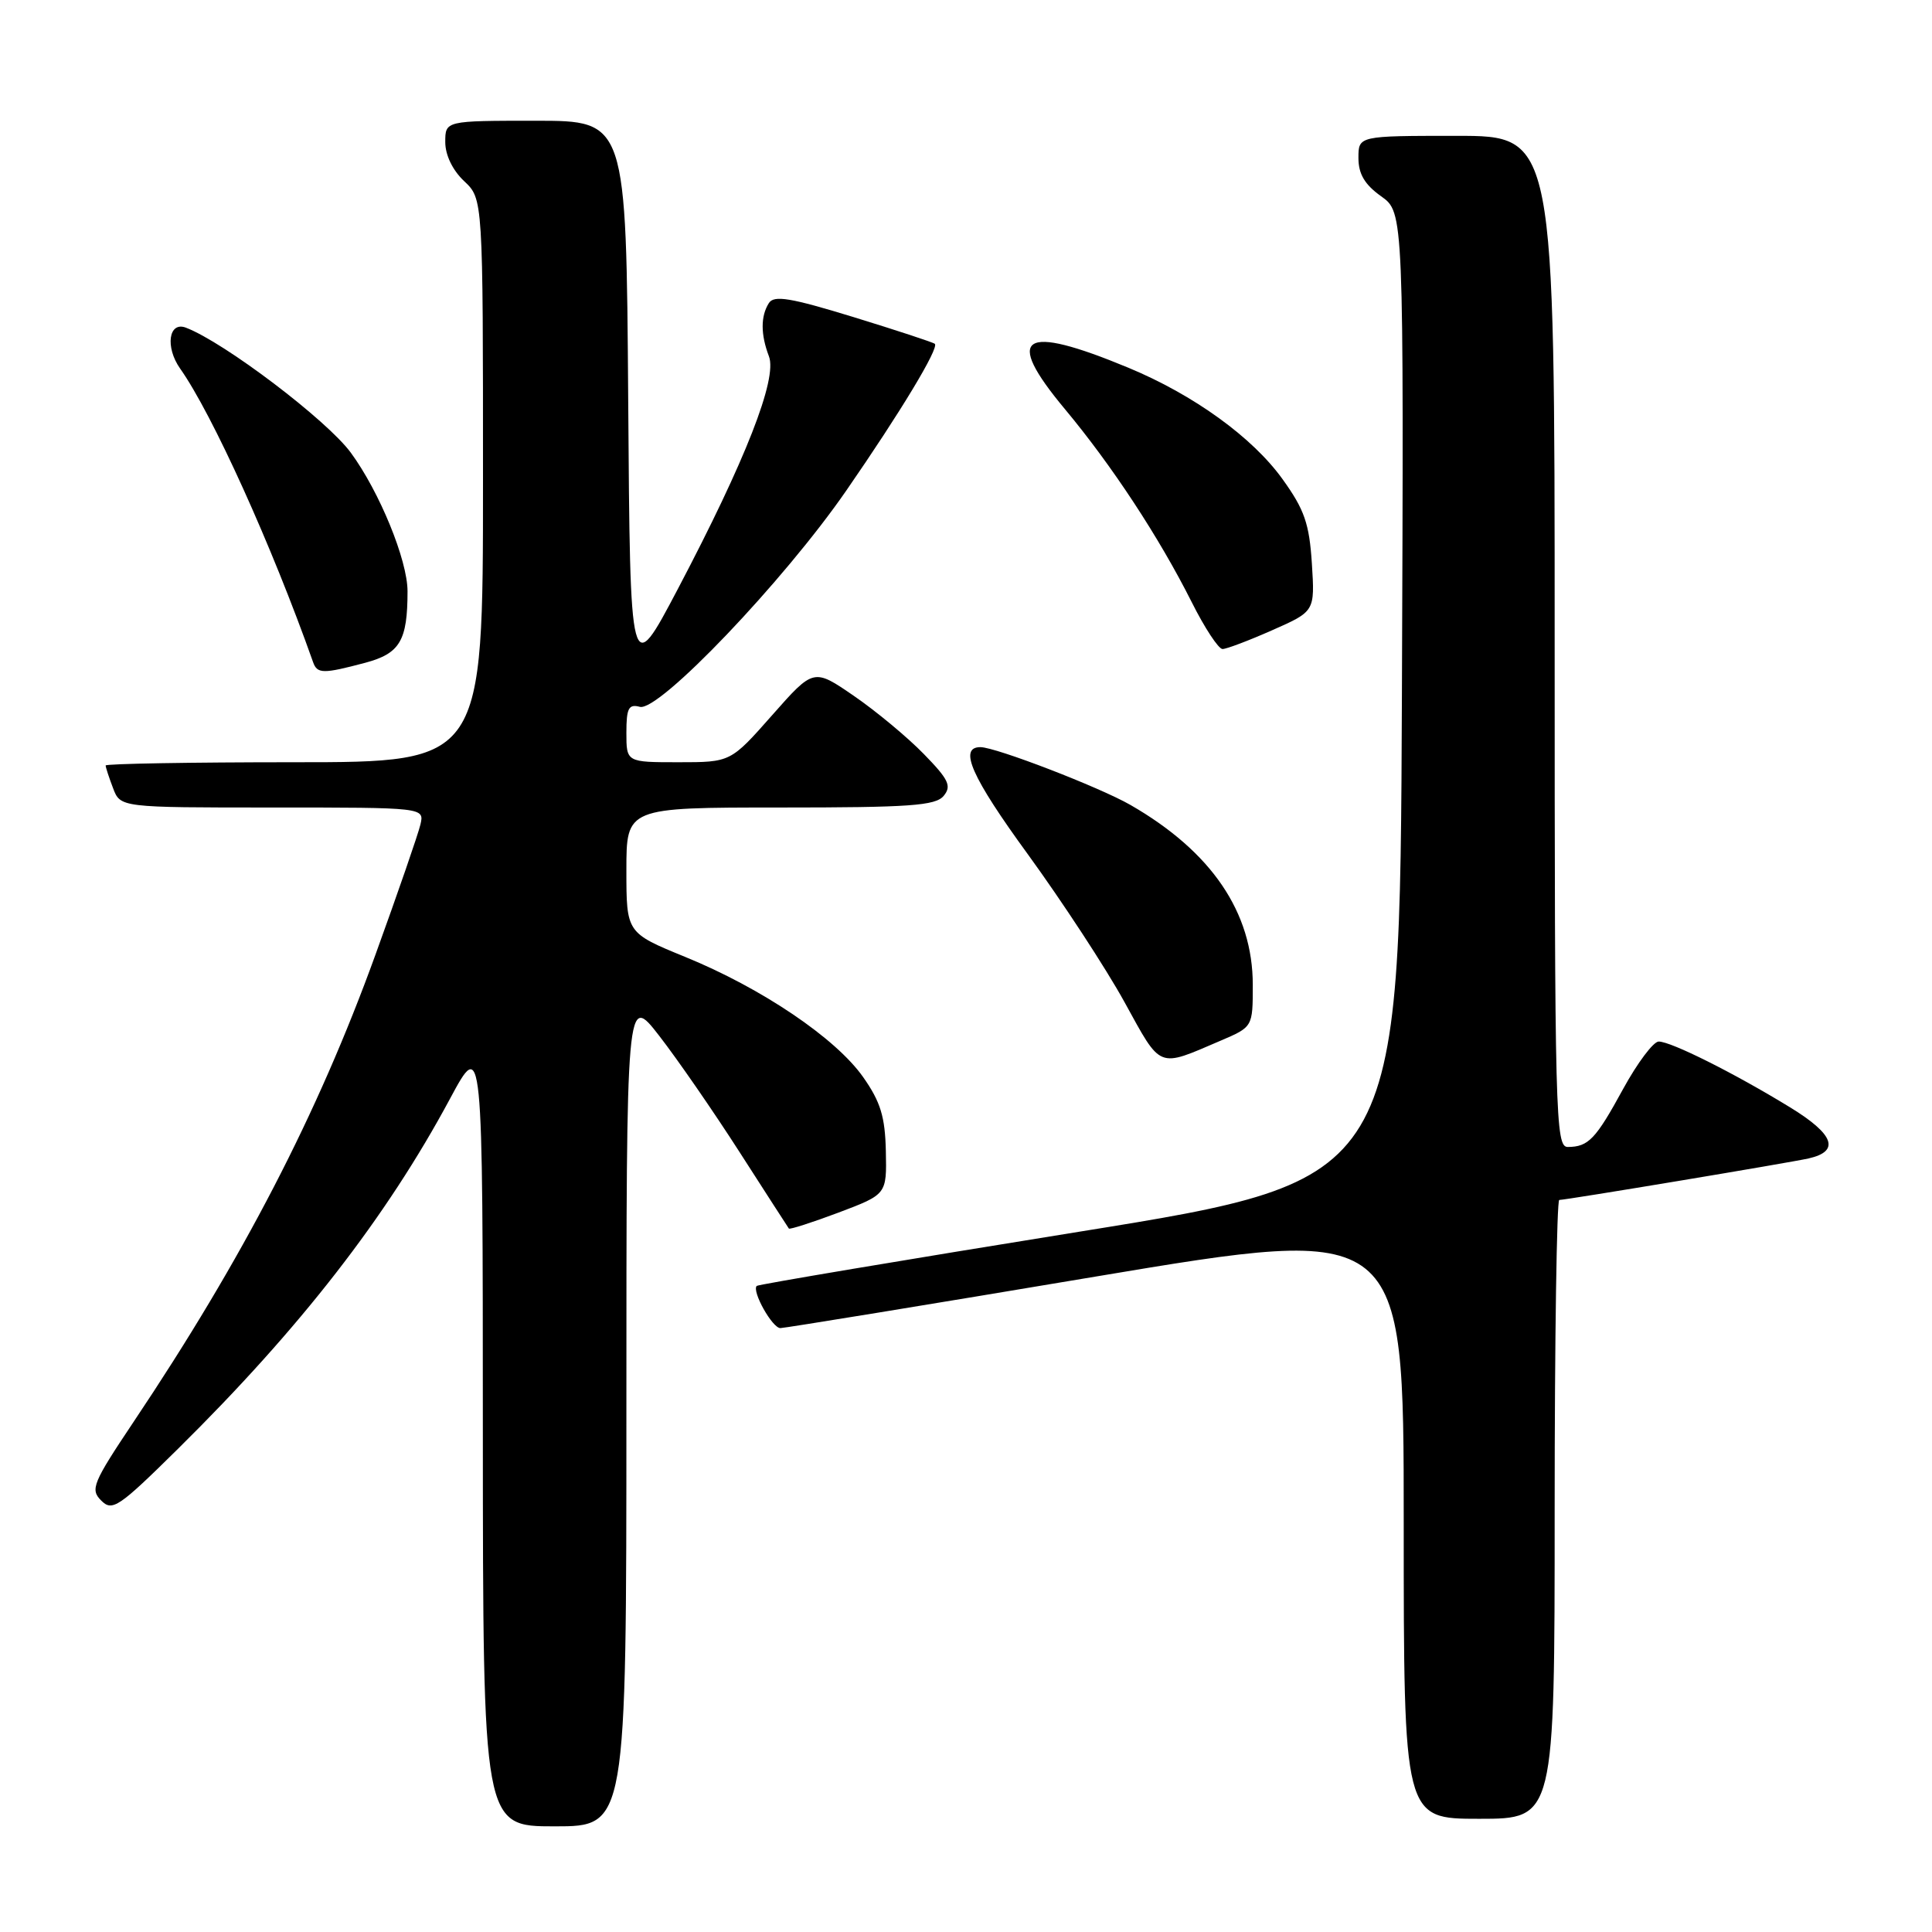 <?xml version="1.0" encoding="UTF-8" standalone="no"?>
<!DOCTYPE svg PUBLIC "-//W3C//DTD SVG 1.1//EN" "http://www.w3.org/Graphics/SVG/1.1/DTD/svg11.dtd" >
<svg xmlns="http://www.w3.org/2000/svg" xmlns:xlink="http://www.w3.org/1999/xlink" version="1.1" viewBox="0 0 256 256">
 <g >
 <path fill="currentColor"
d=" M 83.00 186.83 C 83.00 131.65 83.00 131.65 87.35 137.25 C 89.74 140.33 94.54 147.27 98.01 152.68 C 101.48 158.08 104.41 162.63 104.53 162.79 C 104.64 162.94 107.61 161.99 111.12 160.67 C 117.50 158.26 117.50 158.26 117.38 152.54 C 117.28 147.98 116.68 146.00 114.37 142.72 C 110.75 137.57 100.94 130.94 90.80 126.80 C 83.00 123.61 83.00 123.61 83.00 115.30 C 83.00 107.00 83.00 107.00 103.38 107.00 C 120.53 107.00 123.96 106.76 125.04 105.46 C 126.12 104.15 125.71 103.29 122.41 99.91 C 120.26 97.70 116.10 94.24 113.16 92.22 C 107.81 88.54 107.81 88.54 102.31 94.77 C 96.81 101.00 96.81 101.00 89.90 101.00 C 83.00 101.00 83.00 101.00 83.00 97.09 C 83.00 93.83 83.30 93.26 84.79 93.66 C 87.32 94.32 103.86 76.99 112.14 65.00 C 119.33 54.60 124.45 46.11 123.87 45.56 C 123.67 45.37 118.83 43.78 113.11 42.02 C 104.73 39.45 102.56 39.09 101.88 40.16 C 100.78 41.90 100.78 44.30 101.89 47.22 C 103.02 50.19 98.80 60.97 89.84 78.00 C 83.50 90.04 83.50 90.04 83.24 53.02 C 82.98 16.00 82.98 16.00 70.99 16.00 C 59.00 16.00 59.00 16.00 59.00 18.83 C 59.00 20.55 59.98 22.57 61.50 24.00 C 64.00 26.35 64.00 26.35 64.00 63.67 C 64.00 101.00 64.00 101.00 39.00 101.00 C 25.25 101.00 14.00 101.20 14.00 101.43 C 14.00 101.67 14.44 103.02 14.98 104.43 C 15.95 107.00 15.95 107.00 36.09 107.00 C 56.23 107.00 56.23 107.00 55.71 109.25 C 55.42 110.49 52.74 118.25 49.75 126.50 C 42.11 147.61 32.17 166.80 17.73 188.36 C 12.28 196.51 11.93 197.36 13.41 198.83 C 14.88 200.31 15.71 199.75 23.59 191.97 C 39.79 175.97 51.19 161.29 59.60 145.64 C 63.97 137.50 63.97 137.50 63.98 189.75 C 64.00 242.00 64.00 242.00 73.50 242.00 C 83.00 242.00 83.00 242.00 83.00 186.83 Z  M 206.00 200.00 C 206.00 177.45 206.28 159.00 206.61 159.00 C 207.51 159.00 237.11 154.07 239.64 153.50 C 243.86 152.55 243.05 150.31 237.18 146.72 C 229.80 142.20 221.41 138.00 219.78 138.01 C 219.08 138.02 216.97 140.83 215.09 144.26 C 211.44 150.95 210.48 151.96 207.75 151.98 C 206.10 152.00 206.00 148.15 206.00 85.00 C 206.00 18.00 206.00 18.00 193.00 18.00 C 180.00 18.00 180.00 18.00 180.00 20.93 C 180.00 23.05 180.83 24.46 183.01 26.01 C 186.01 28.15 186.01 28.15 185.76 92.25 C 185.50 156.36 185.50 156.36 143.06 163.20 C 119.72 166.96 100.47 170.20 100.27 170.39 C 99.59 171.08 102.34 176.00 103.41 175.98 C 104.01 175.97 122.84 172.90 145.25 169.14 C 186.00 162.32 186.00 162.32 186.00 201.66 C 186.00 241.00 186.00 241.00 196.00 241.00 C 206.00 241.00 206.00 241.00 206.00 200.00 Z  M 161.75 137.89 C 166.00 136.07 166.00 136.07 166.00 130.50 C 166.00 120.88 160.53 112.84 149.79 106.66 C 145.68 104.30 131.93 99.00 129.91 99.00 C 126.98 99.00 128.72 102.94 136.19 113.19 C 140.76 119.48 146.53 128.29 149.00 132.78 C 153.94 141.75 153.32 141.50 161.75 137.89 Z  M 48.40 87.82 C 53.00 86.59 54.00 84.89 54.00 78.35 C 54.00 74.23 50.29 65.17 46.49 59.99 C 43.33 55.68 29.74 45.37 24.64 43.42 C 22.35 42.54 21.86 45.99 23.87 48.84 C 28.13 54.87 36.00 72.25 41.49 87.75 C 42.04 89.30 42.83 89.30 48.40 87.82 Z  M 168.59 83.50 C 174.23 81.01 174.23 81.01 173.83 74.67 C 173.49 69.39 172.85 67.53 169.95 63.50 C 165.97 57.95 158.16 52.31 149.50 48.72 C 135.38 42.86 132.96 44.44 141.09 54.19 C 147.35 61.70 153.57 71.17 157.89 79.75 C 159.61 83.19 161.46 86.00 161.99 86.00 C 162.51 86.00 165.48 84.88 168.59 83.50 Z "/>
</g>
</svg>